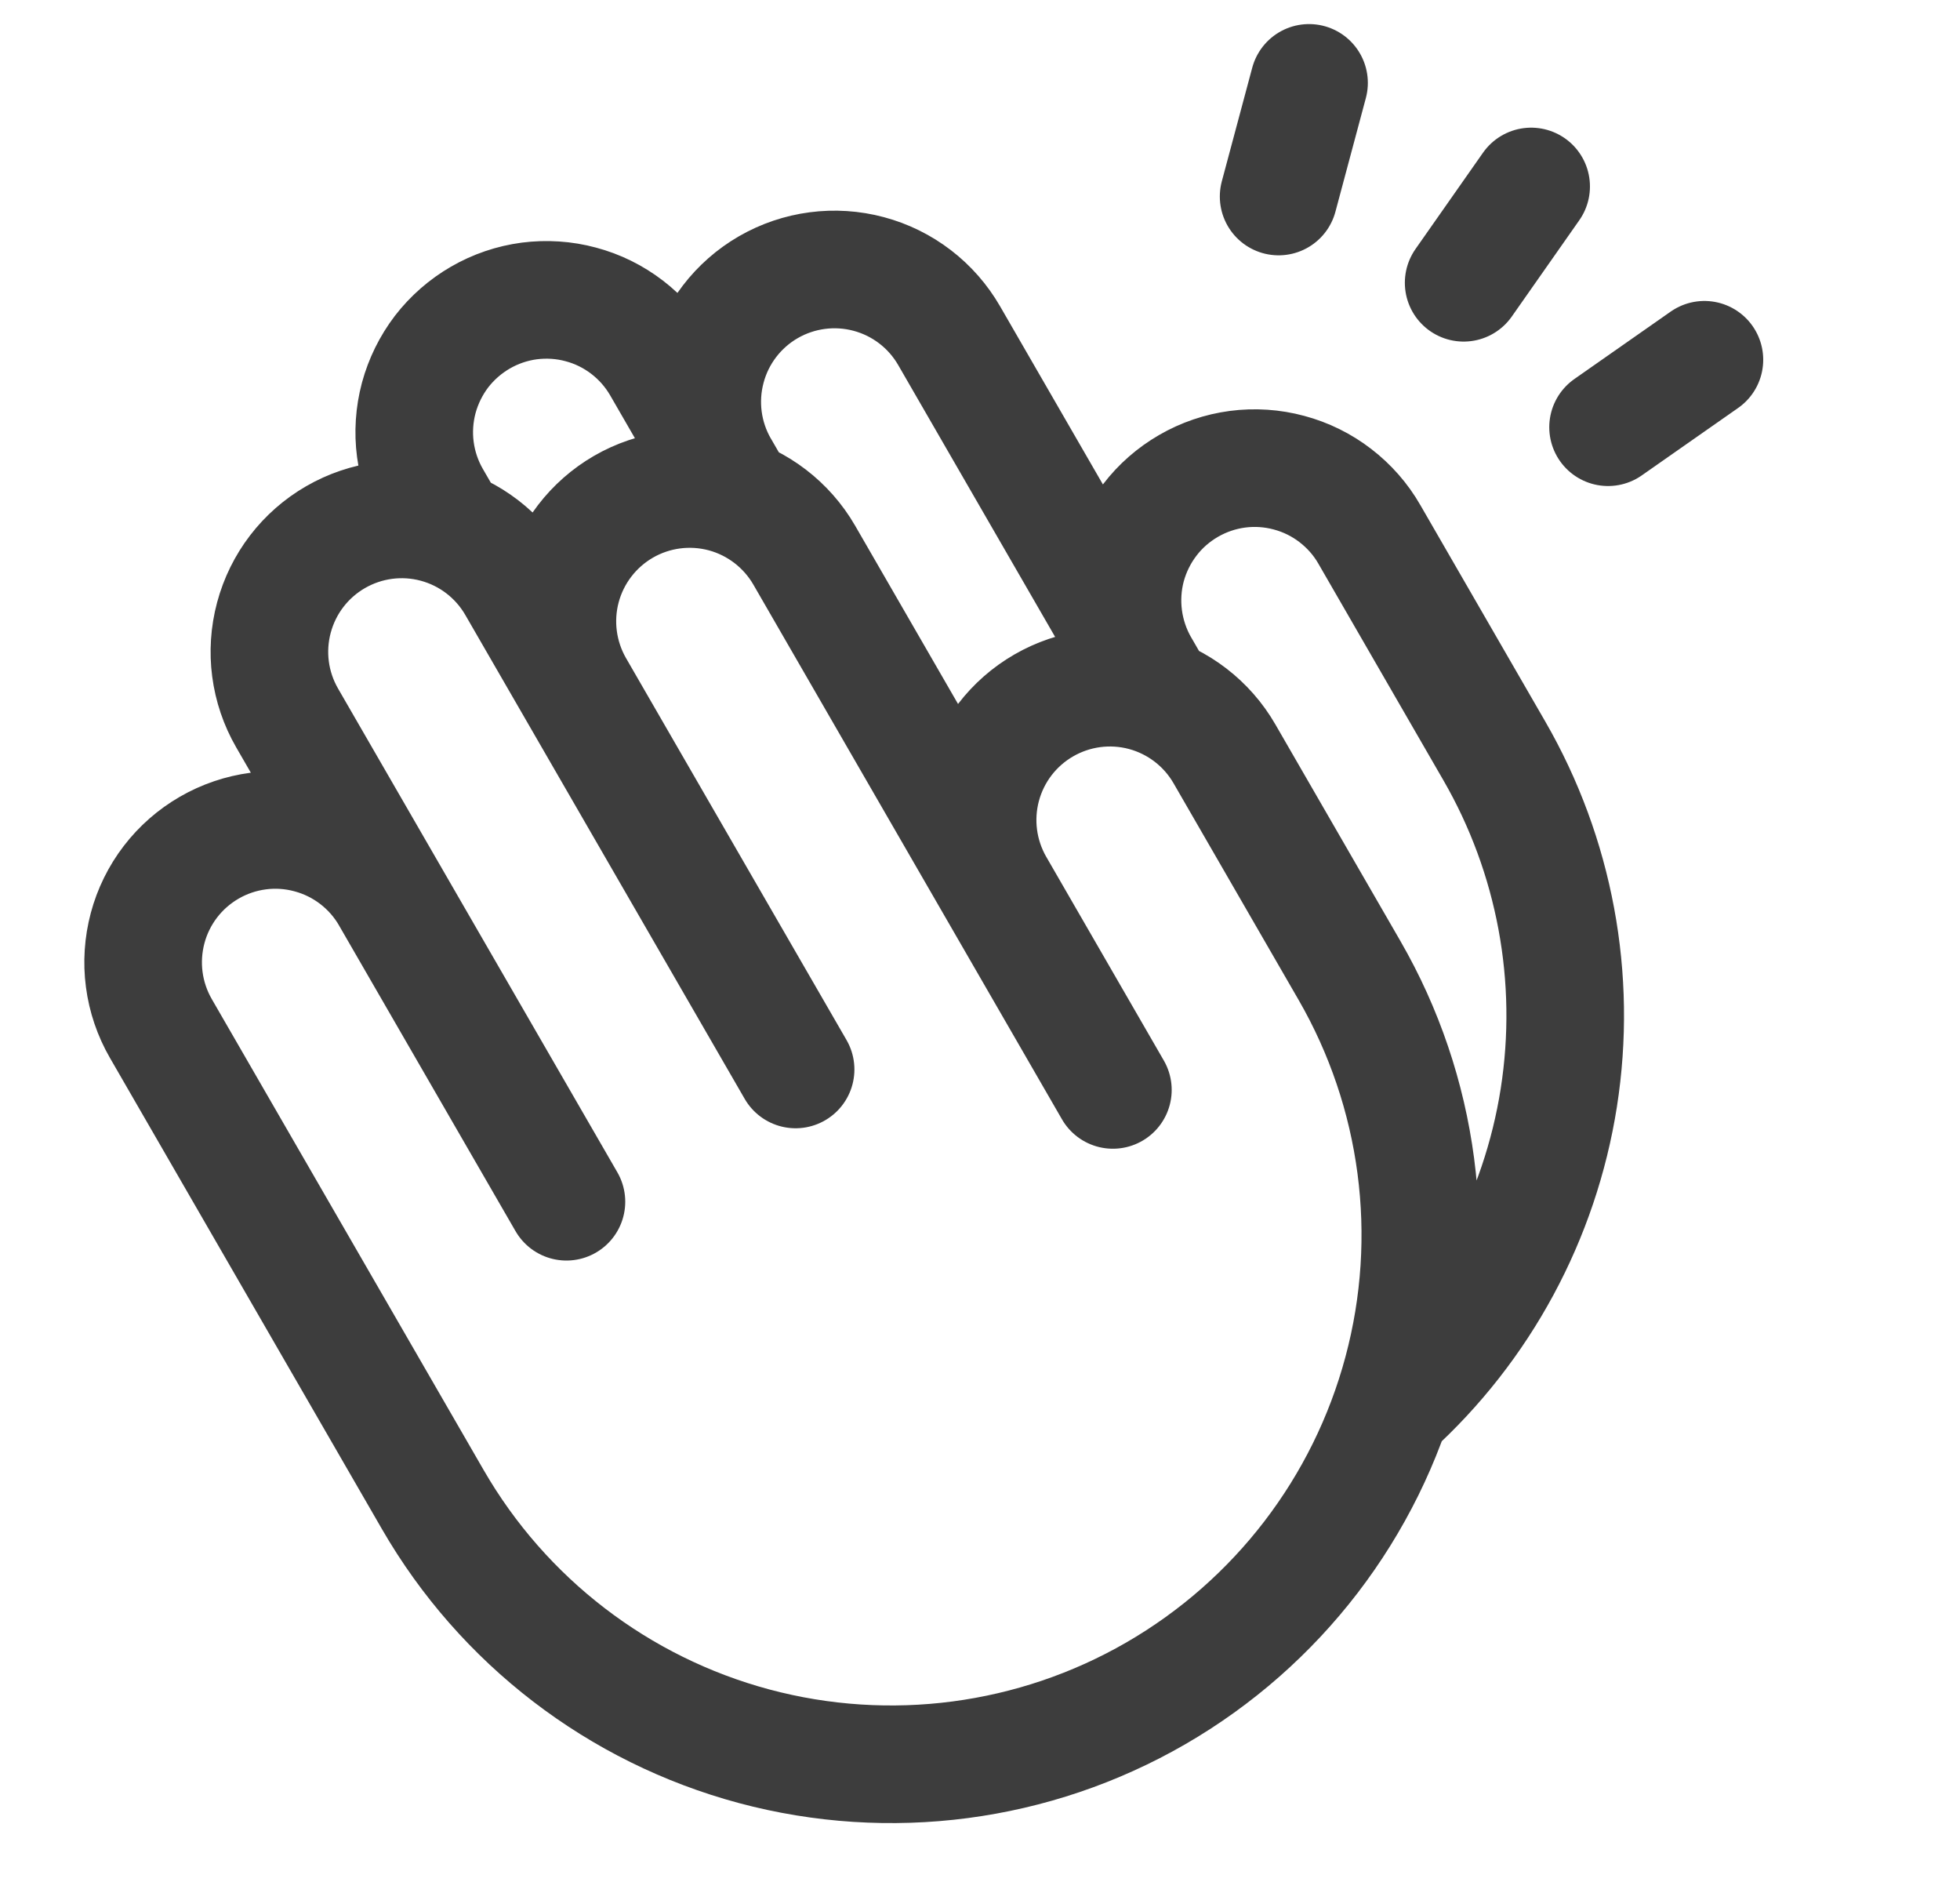 <svg width="25" height="24" viewBox="0 0 25 24" fill="none" xmlns="http://www.w3.org/2000/svg">
<path d="M4.975 11.428C4.864 11.236 4.717 11.068 4.541 10.933C4.365 10.798 4.164 10.699 3.95 10.642C3.736 10.584 3.513 10.569 3.293 10.598C3.073 10.627 2.861 10.699 2.669 10.81C2.477 10.921 2.309 11.068 2.174 11.244C2.039 11.42 1.94 11.621 1.883 11.835C1.826 12.049 1.811 12.273 1.84 12.492C1.869 12.712 1.941 12.924 2.052 13.116L5.521 19.124C6.416 20.674 7.89 21.805 9.619 22.269C11.348 22.732 13.191 22.49 14.741 21.595C16.292 20.699 17.423 19.225 17.886 17.496C18.35 15.767 18.107 13.924 17.212 12.374L15.618 9.613C15.395 9.226 15.026 8.943 14.594 8.827C14.161 8.711 13.701 8.772 13.313 8.996C12.925 9.22 12.643 9.588 12.527 10.02C12.411 10.453 12.472 10.913 12.695 11.301M10.148 13.638L6.585 7.468C6.361 7.08 5.993 6.797 5.56 6.681C5.128 6.565 4.668 6.626 4.28 6.85C3.892 7.074 3.61 7.442 3.494 7.875C3.378 8.307 3.438 8.767 3.662 9.155L7.225 15.325M14.195 13.899L10.258 7.079C10.034 6.692 9.665 6.409 9.233 6.293C8.801 6.178 8.341 6.238 7.953 6.462C7.566 6.686 7.283 7.054 7.167 7.486C7.051 7.918 7.112 8.379 7.335 8.767M9.403 6.348L8.433 4.668C8.322 4.476 8.175 4.308 7.999 4.173C7.823 4.038 7.623 3.939 7.408 3.882C7.194 3.824 6.971 3.81 6.751 3.838C6.532 3.867 6.32 3.939 6.128 4.05C5.936 4.161 5.767 4.309 5.632 4.484C5.498 4.66 5.399 4.861 5.341 5.075C5.284 5.289 5.269 5.513 5.298 5.732C5.327 5.952 5.399 6.164 5.51 6.356L5.73 6.736M17.746 17.954C18.89 16.918 19.644 15.521 19.883 13.997C20.122 12.472 19.832 10.912 19.06 9.575L17.466 6.814C17.356 6.622 17.208 6.454 17.032 6.319C16.857 6.184 16.656 6.085 16.442 6.028C16.228 5.97 16.004 5.955 15.784 5.984C15.565 6.013 15.353 6.085 15.161 6.196C14.969 6.307 14.8 6.454 14.666 6.63C14.531 6.806 14.432 7.007 14.374 7.221C14.317 7.435 14.303 7.659 14.332 7.878C14.361 8.098 14.433 8.31 14.543 8.502M14.763 8.882L12.106 4.28C11.995 4.088 11.848 3.92 11.672 3.785C11.496 3.65 11.295 3.551 11.081 3.494C10.649 3.378 10.188 3.439 9.801 3.662C9.413 3.886 9.13 4.255 9.015 4.687C8.899 5.119 8.959 5.58 9.183 5.968M16.697 1.057L16.309 2.506M19.53 2.378L18.669 3.606M21.74 4.588L20.511 5.448" stroke="#3D3D3D" stroke-width="1.5" stroke-linecap="round" stroke-linejoin="round"/>
</svg>
